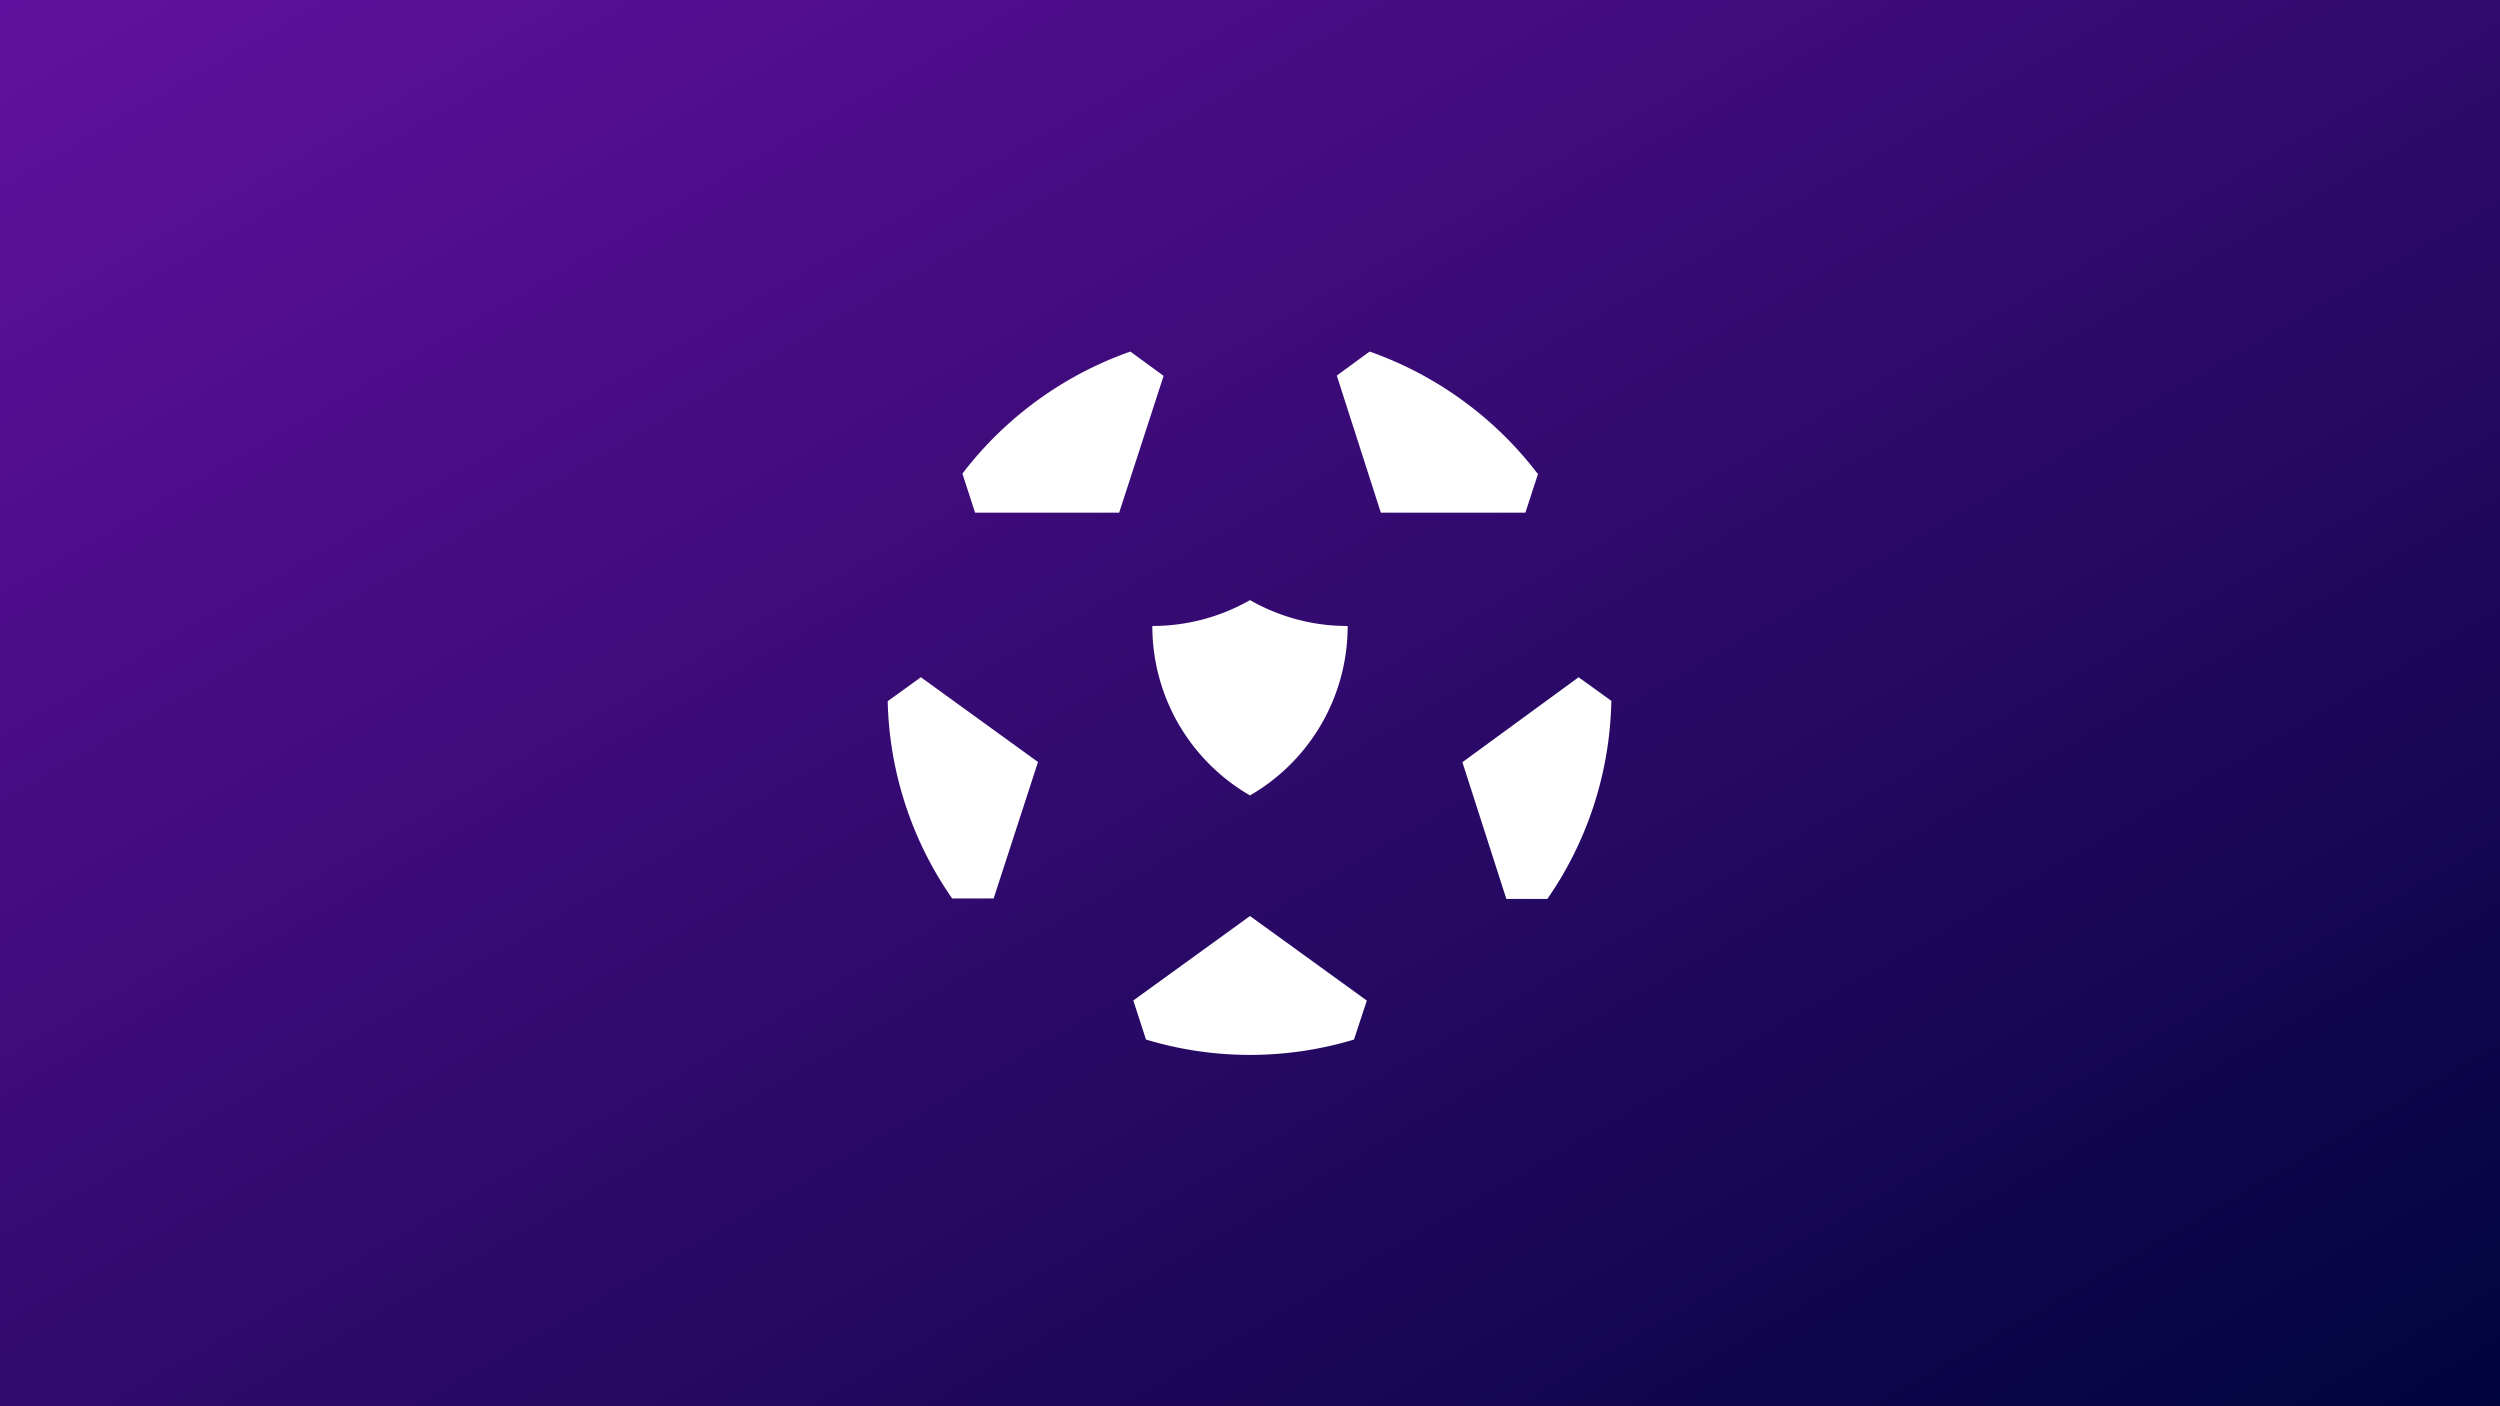 <svg xmlns="http://www.w3.org/2000/svg" width="512" height="288" fill="none" viewBox="0 0 512 288"><rect x="0" y="0" width="512" height="288" fill="#808080" stroke="none"/><g clip-path="url(#a)"><path fill="url(#b)" d="M512 0H0v288h512V0Z"/><path fill="#fff" d="m279.9 205-2.6 7.9a73.7 73.7 0 0 1-42.6 0l-2.6-8 23.9-17.3 23.9 17.3ZM212.6 156l-9.1 28H195a73.6 73.6 0 0 1-13.2-40.4l6.8-4.9 23.9 17.3ZM330 143.6c-.3 15-5.1 29-13.1 40.5h-8.4l-9-28 23.8-17.4 6.8 4.9ZM315 97l-2.6 8h-29.6l-9-28v-.1l6.7-4.9a74.4 74.4 0 0 1 34.4 25ZM238.3 77l-9.1 28h-29.5l-2.6-8a74.3 74.3 0 0 1 34.4-25l6.7 4.9ZM256 162.9a40 40 0 0 1-20-34.7 40.2 40.2 0 0 0 20-5.3 40 40 0 0 0 20 5.3 40 40 0 0 1-20 34.7Z"/></g><defs><linearGradient id="b" x1="382.4" x2="129.7" y1="362.9" y2="-74.8" gradientUnits="userSpaceOnUse"><stop stop-color="#00043D"/><stop offset="1" stop-color="#62109F"/></linearGradient><clipPath id="a"><path fill="#fff" d="M0 0h512v288H0z"/></clipPath></defs></svg>
